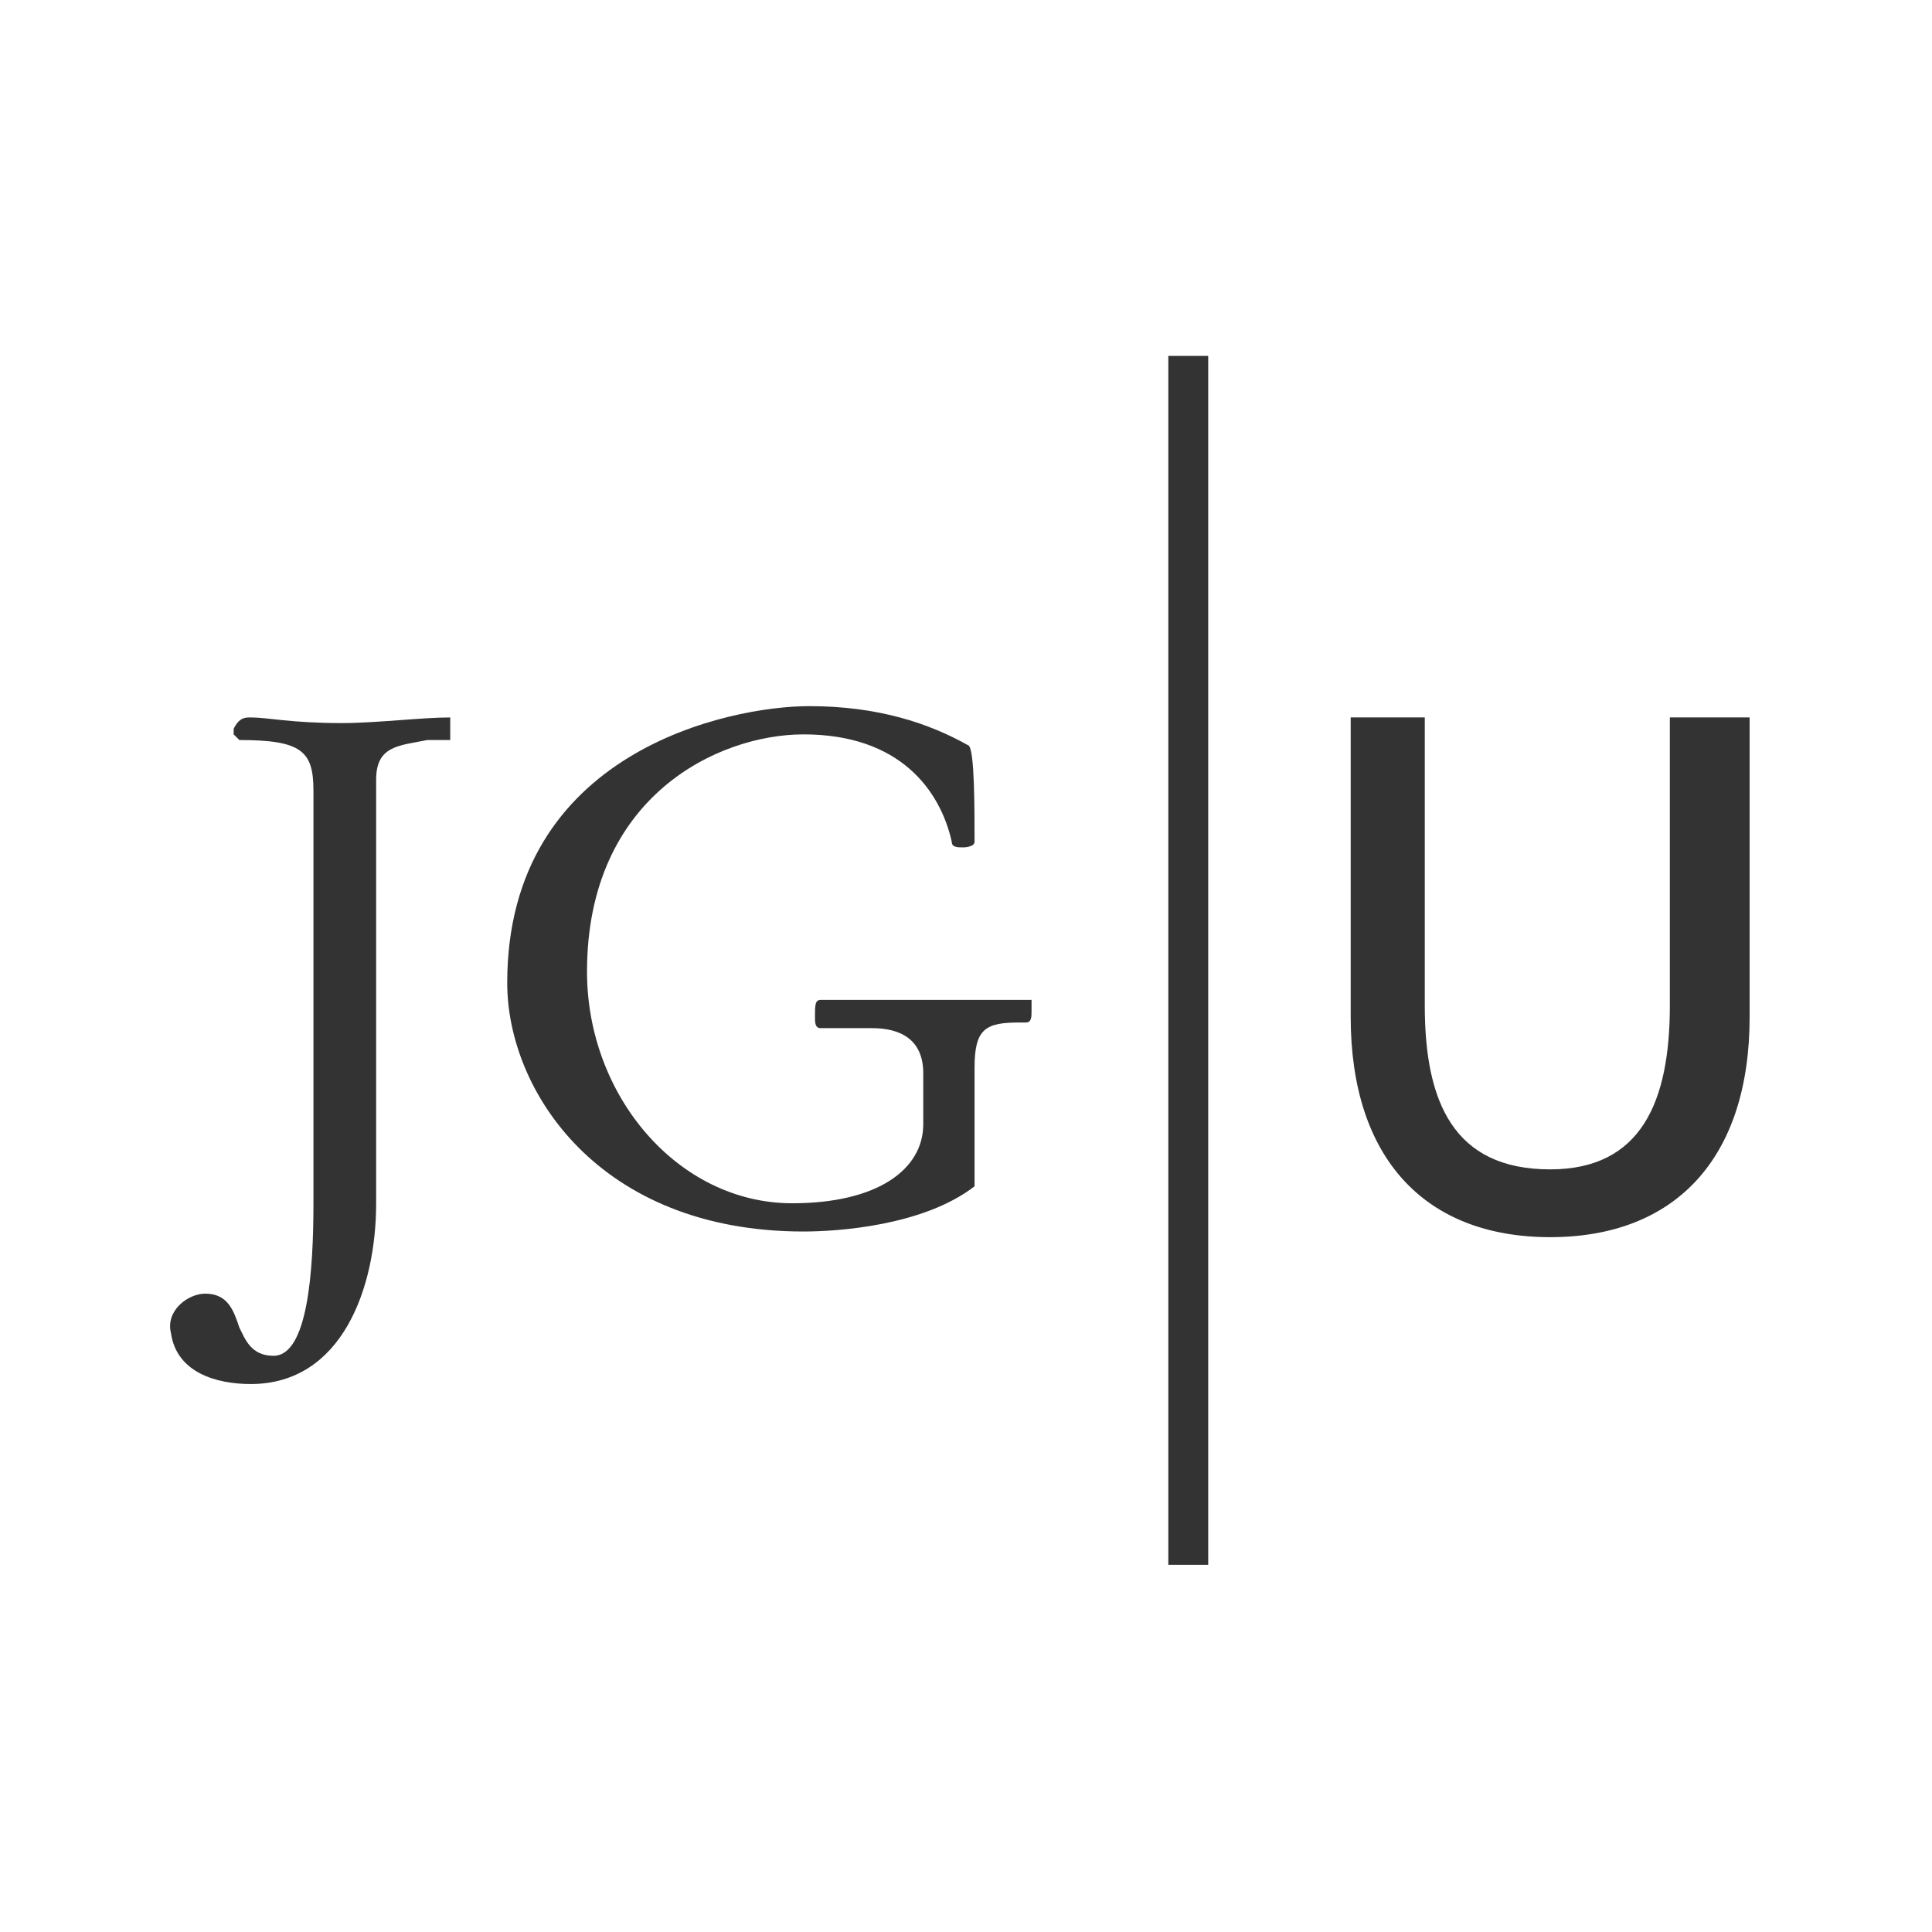 <?xml version="1.0" encoding="UTF-8" standalone="no"?>
<!DOCTYPE svg PUBLIC "-//W3C//DTD SVG 1.1//EN" "http://www.w3.org/Graphics/SVG/1.1/DTD/svg11.dtd">
<svg width="100%" height="100%" viewBox="0 0 800 800" version="1.1" xmlns="http://www.w3.org/2000/svg" xmlns:xlink="http://www.w3.org/1999/xlink" xml:space="preserve" xmlns:serif="http://www.serif.com/" style="fill-rule:evenodd;clip-rule:evenodd;stroke-linejoin:round;stroke-miterlimit:2;">
    <rect x="0" y="0" width="800" height="800" fill="#333333" stroke="none"/>
    <path d="M800,800L-0,800L-0,-0L800,-0L800,800ZM500.295,647.953L483.776,647.953L483.776,147.368L500.295,147.368L500.295,647.953ZM129.793,498.246C129.793,526.316 127.433,561.403 113.274,561.403C103.835,561.403 101.475,554.386 99.115,549.708C96.755,542.69 94.395,535.672 84.956,535.672C77.876,535.672 68.436,542.69 70.796,552.047C73.156,568.421 89.675,573.099 103.835,573.099C141.593,573.099 155.752,533.333 155.752,498.246L155.752,322.807C155.752,308.772 165.192,308.772 176.991,306.433L186.43,306.433L186.43,297.076C174.631,297.076 155.752,299.415 141.593,299.415C120.354,299.415 110.914,297.076 103.835,297.076C101.475,297.076 99.115,297.076 96.755,301.754L96.755,304.094L99.115,306.433C125.074,306.433 129.793,311.111 129.793,327.485L129.793,498.246ZM724.484,297.076L691.445,297.076L691.445,416.374C691.445,456.14 679.646,484.211 641.888,484.211C601.77,484.211 589.971,456.14 589.971,416.374L589.971,297.076L559.292,297.076L559.292,421.053C559.292,479.532 589.971,512.281 641.888,512.281C693.805,512.281 724.484,479.532 724.484,421.053L724.484,297.076ZM403.54,442.105C403.54,425.731 408.259,423.392 422.419,423.392L424.779,423.392C427.139,423.392 427.139,421.053 427.139,418.713L427.139,414.035L339.823,414.035C337.463,414.035 337.463,416.374 337.463,421.053C337.463,423.392 337.463,425.731 339.823,425.731L361.062,425.731C372.861,425.731 382.301,430.409 382.301,444.444L382.301,465.497C382.301,484.21 363.422,498.246 328.023,498.246C280.826,498.246 243.068,453.801 243.068,402.339C243.068,329.825 297.345,304.094 332.743,304.094C372.861,304.094 389.38,327.485 394.1,348.538C394.1,350.877 396.46,350.877 398.82,350.877C398.82,350.877 403.54,350.877 403.54,348.538C403.54,334.503 403.54,311.111 401.18,308.772C384.661,299.415 363.422,292.398 335.103,292.398C302.065,292.398 210.029,311.111 210.029,407.018C210.029,451.462 247.787,509.941 332.743,509.941C346.902,509.941 382.301,507.602 403.54,491.228L403.54,442.105Z" style="fill:white;"/>
</svg>
